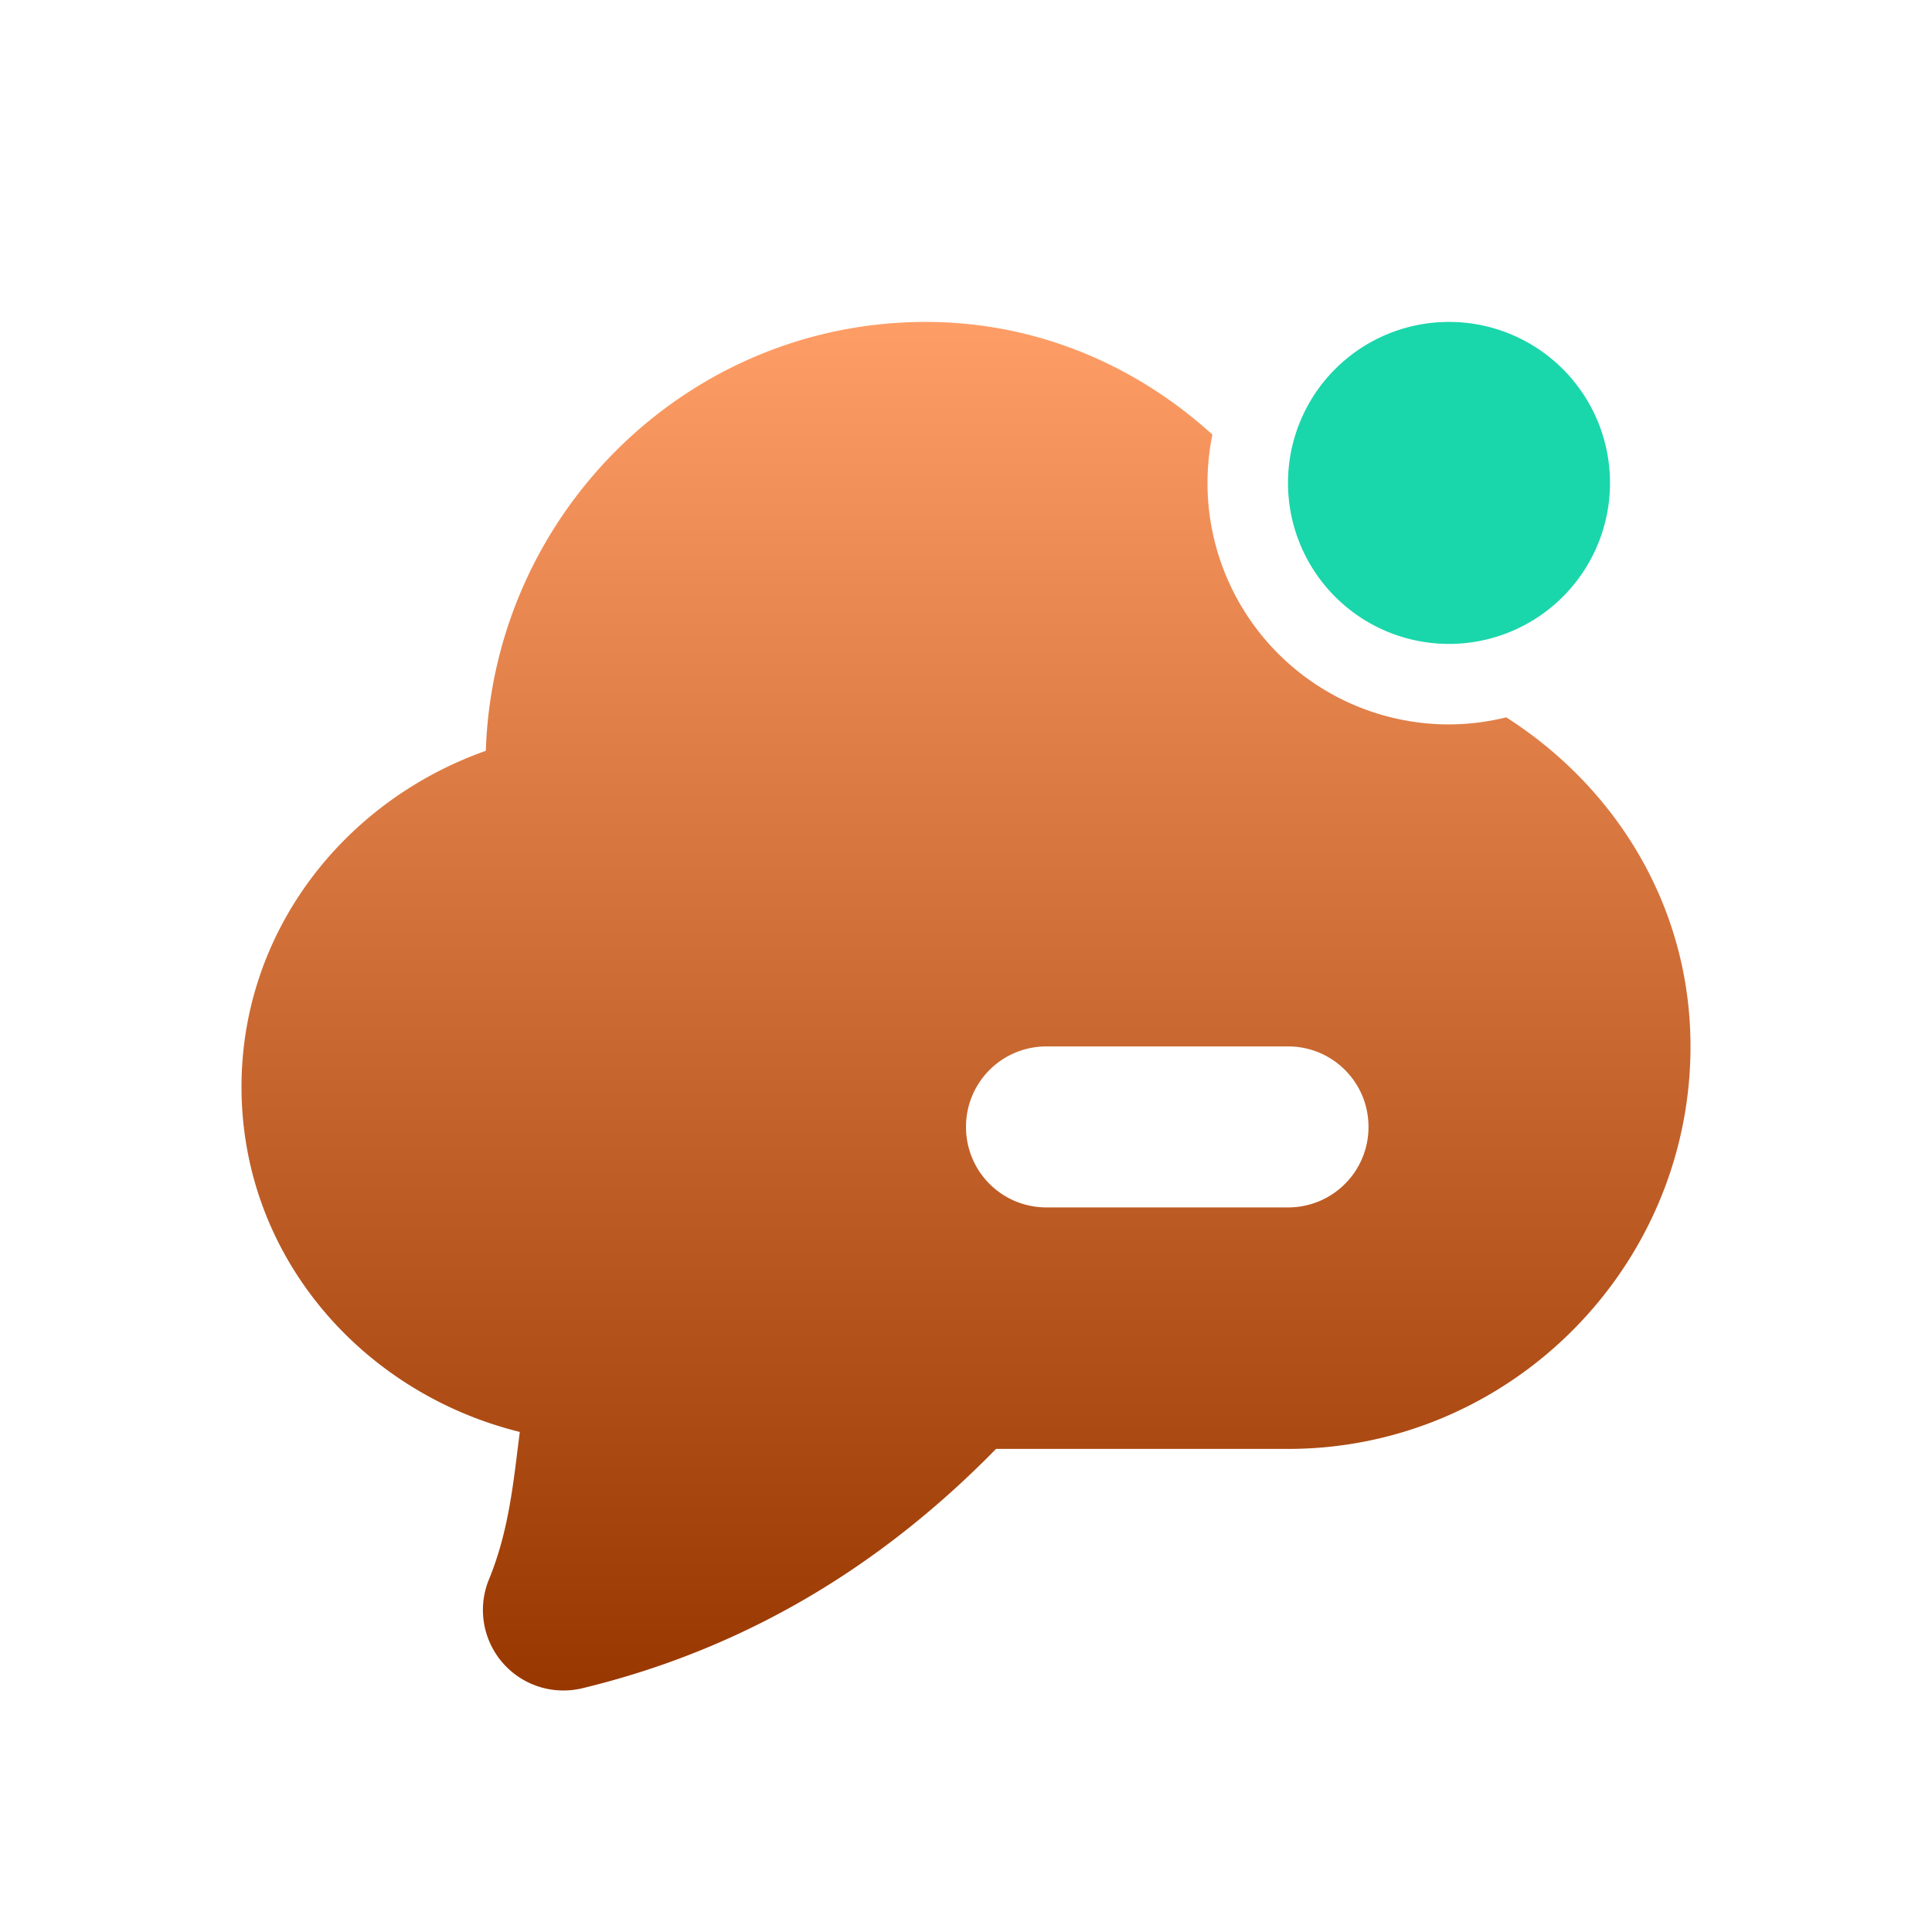 <svg xmlns="http://www.w3.org/2000/svg" width="24" height="24" version="1.1">
 <defs>
  <style id="current-color-scheme" type="text/css">
   .ColorScheme-Text { color: #d3dae3; } .ColorScheme-Highlight { color: #1AD6AB; }
  </style>
  <linearGradient id="arrongin" x1="0%" x2="0%" y1="0%" y2="100%">
   <stop offset="0%" style="stop-color:#dd9b44"/>
   <stop offset="100%" style="stop-color:#ad6c16"/>
  </linearGradient>
  <linearGradient id="aurora" x1="0%" x2="0%" y1="0%" y2="100%">
   <stop offset="0%" style="stop-color:#09D4DF"/>
   <stop offset="100%" style="stop-color:#9269F4"/>
  </linearGradient>
  <linearGradient id="cyberneon" x1="0%" x2="0%" y1="0%" y2="100%">
   <stop offset="0" style="stop-color:#0abdc6"/>
   <stop offset="1" style="stop-color:#ea00d9"/>
  </linearGradient>
  <linearGradient id="fitdance" x1="0%" x2="0%" y1="0%" y2="100%">
   <stop offset="0%" style="stop-color:#1AD6AB"/>
   <stop offset="100%" style="stop-color:#329DB6"/>
  </linearGradient>
  <linearGradient id="oomox" x1="0%" x2="0%" y1="0%" y2="100%">
   <stop offset="0%" style="stop-color:#ff9d66"/>
   <stop offset="100%" style="stop-color:#993700"/>
  </linearGradient>
  <linearGradient id="rainblue" x1="0%" x2="0%" y1="0%" y2="100%">
   <stop offset="0%" style="stop-color:#00F260"/>
   <stop offset="100%" style="stop-color:#0575E6"/>
  </linearGradient>
  <linearGradient id="sunrise" x1="0%" x2="0%" y1="0%" y2="100%">
   <stop offset="0%" style="stop-color:#FF8501"/>
   <stop offset="100%" style="stop-color:#FFCB01"/>
  </linearGradient>
  <linearGradient id="telinkrin" x1="0%" x2="0%" y1="0%" y2="100%">
   <stop offset="0%" style="stop-color:#b2ced6"/>
   <stop offset="100%" style="stop-color:#6da5b7"/>
  </linearGradient>
  <linearGradient id="60spsycho" x1="0%" x2="0%" y1="0%" y2="100%">
   <stop offset="0%" style="stop-color:#df5940"/>
   <stop offset="25%" style="stop-color:#d8d15f"/>
   <stop offset="50%" style="stop-color:#e9882a"/>
   <stop offset="100%" style="stop-color:#279362"/>
  </linearGradient>
  <linearGradient id="90ssummer" x1="0%" x2="0%" y1="0%" y2="100%">
   <stop offset="0%" style="stop-color:#f618c7"/>
   <stop offset="20%" style="stop-color:#94ffab"/>
   <stop offset="50%" style="stop-color:#fbfd54"/>
   <stop offset="100%" style="stop-color:#0f83ae"/>
  </linearGradient>
 </defs>
 <g transform="translate(1 .999)">
  <path fill="url(#oomox)" class="ColorScheme-Text" d="m10.5 3c-2.965 0-5.368 2.386-5.465 5.328-1.762 0.623-3.033 2.242-3.035 4.172 0 2.104 1.496 3.804 3.457 4.289-0.078 0.609-0.131 1.217-0.383 1.832a1 1 0 0 0 1.16 1.352c2.11-0.51 3.784-1.588 5.139-2.973h3.627c2.75 0 5-2.25 5-5 0-1.737-0.925-3.217-2.289-4.088a3 3 0 0 1 -0.711 0.088 3 3 0 0 1 -3 -3 3 3 0 0 1 0.061 -0.6c-0.95-0.863-2.184-1.399-3.559-1.4a1 1 0 0 0 -0.002 0zm1.5 9h3c0.554 0 1 0.446 1 1s-0.446 1-1 1h-3c-0.554 0-1-0.446-1-1s0.446-1 1-1z"/>
  <path fill="currentColor" class="ColorScheme-Highlight" d="m19 5a2 2 0 0 1 -4 0 2 2 0 1 1 4 0z"/>
 </g>
</svg>
